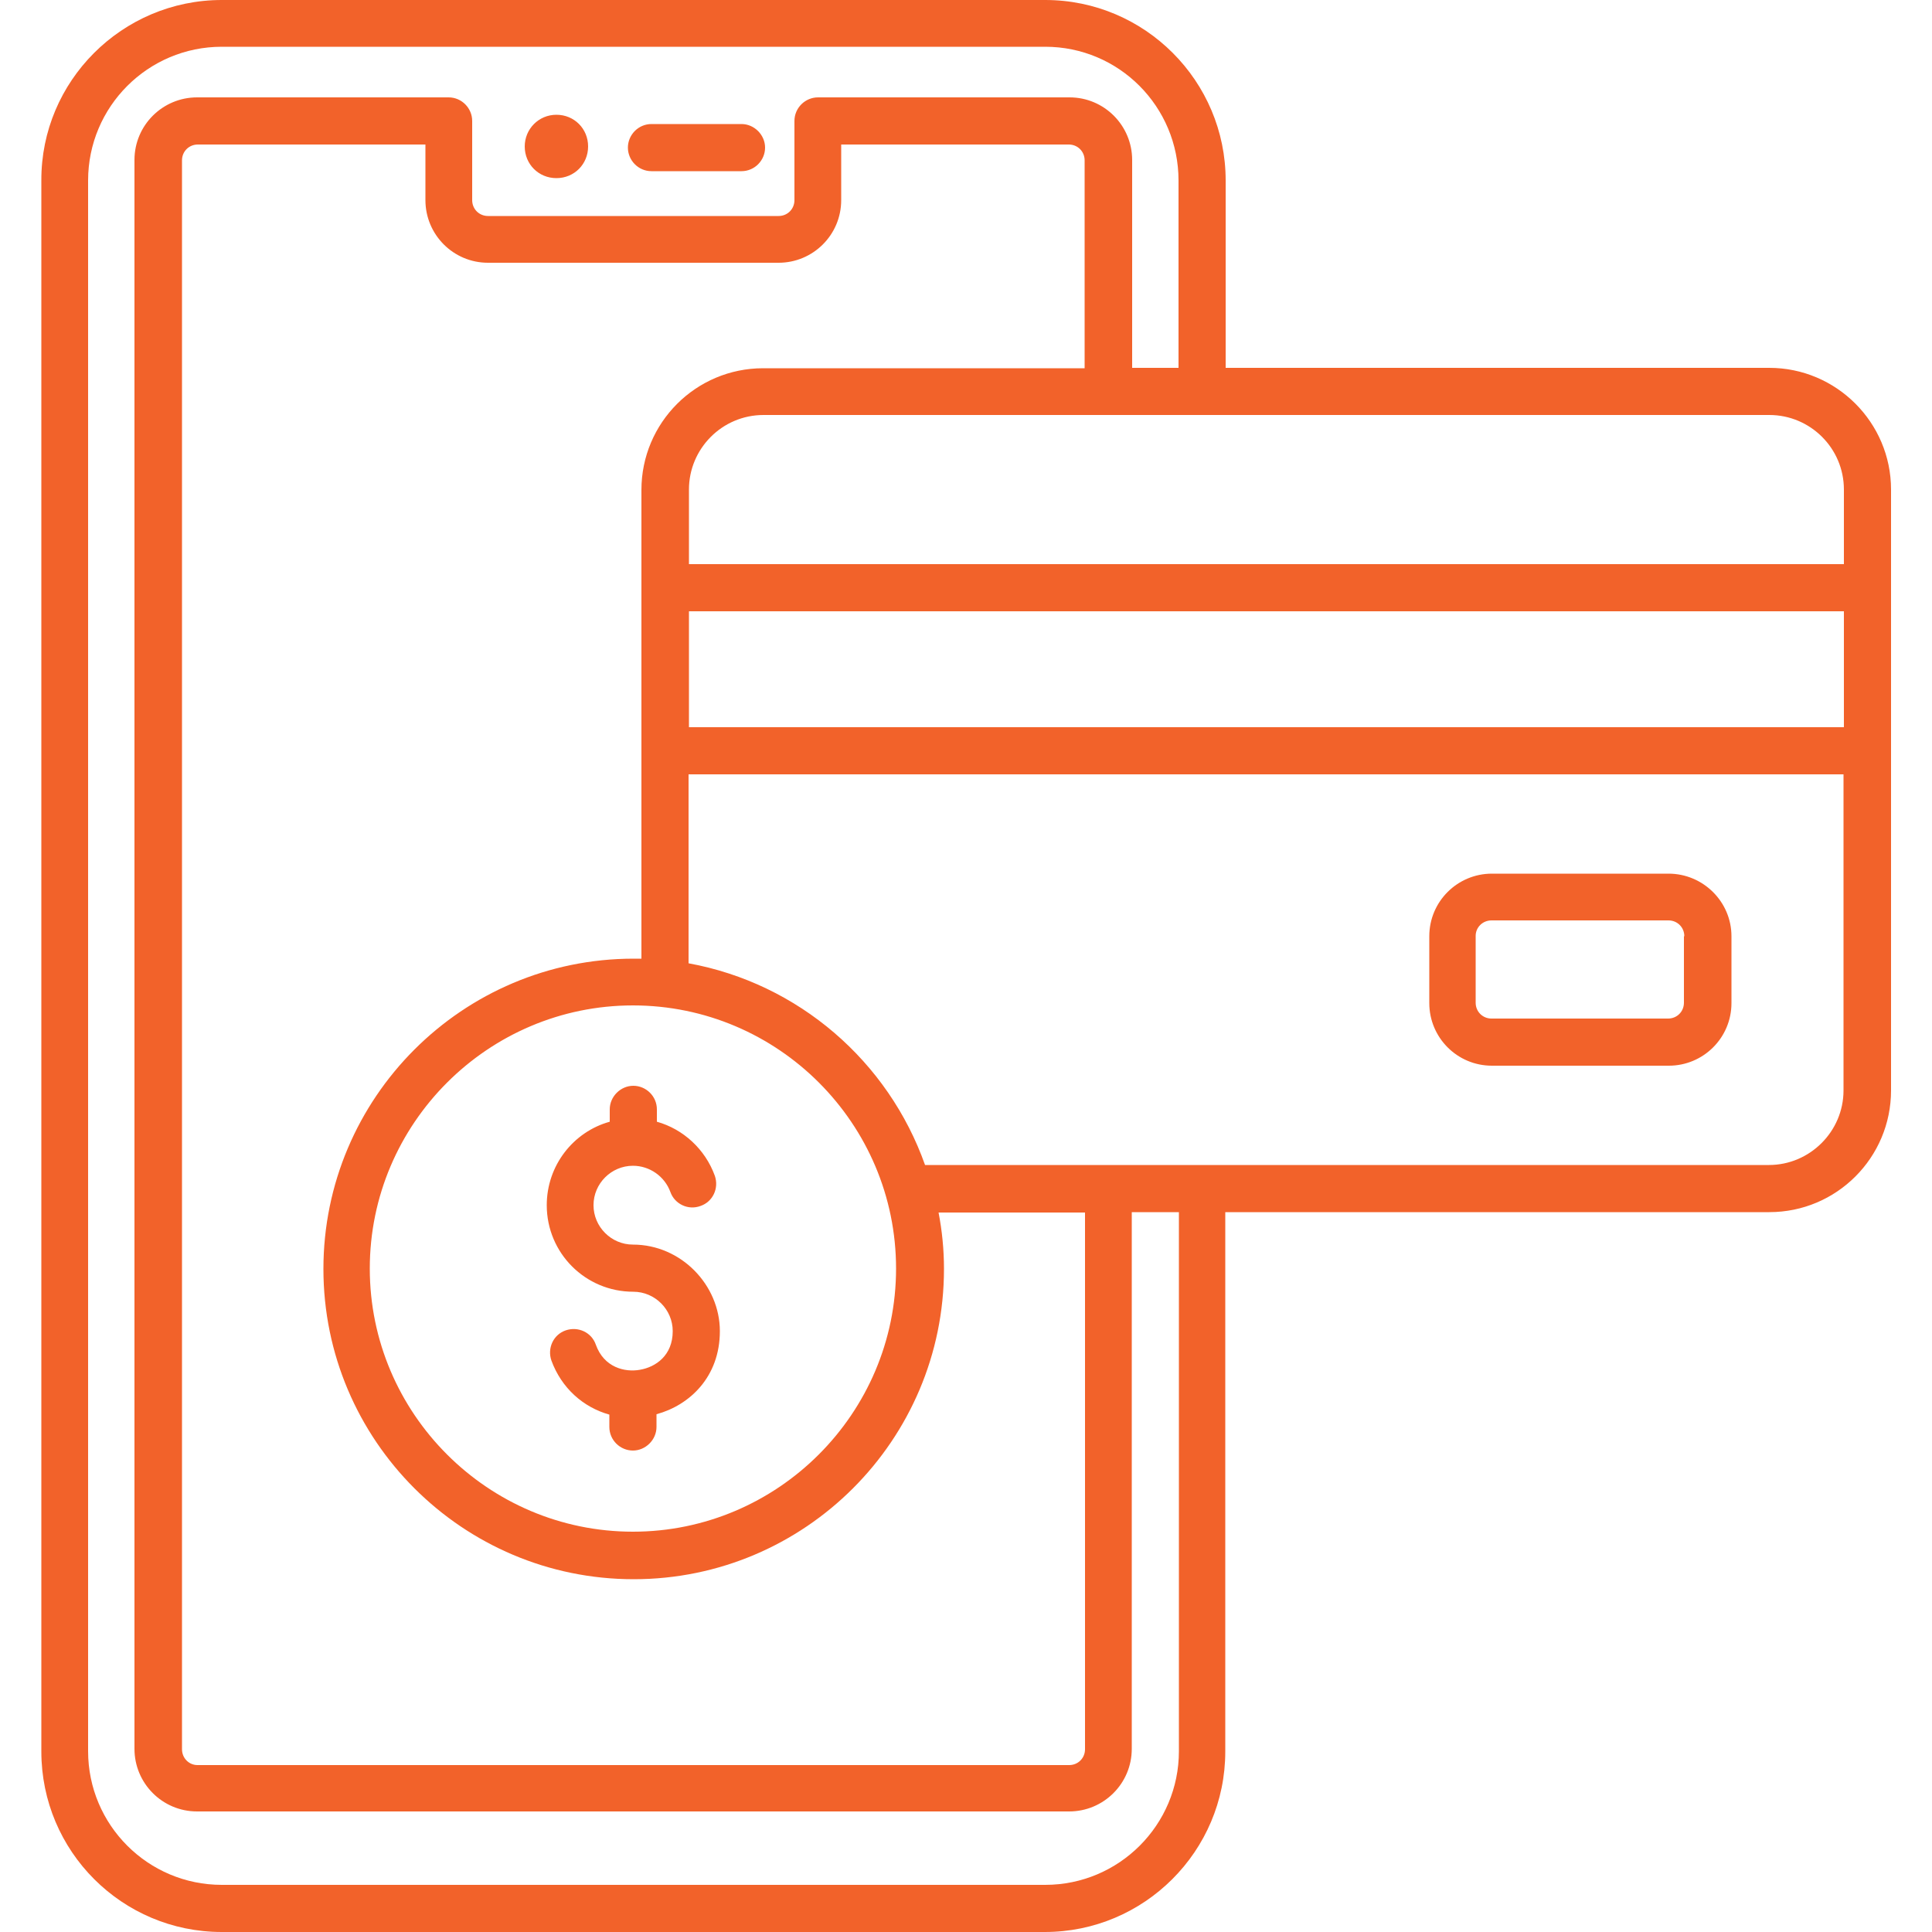 <?xml version="1.0" encoding="UTF-8"?>
<svg id="Layer_2" xmlns="http://www.w3.org/2000/svg" xmlns:xlink="http://www.w3.org/1999/xlink" viewBox="0 0 50 50">
  <defs>
    <style>
      .cls-1 {
        fill: #f2622a;
      }

      .cls-2 {
        fill: none;
      }

      .cls-3 {
        clip-path: url(#clippath);
      }
    </style>
    <clipPath id="clippath">
      <rect class="cls-2" width="50" height="50"/>
    </clipPath>
  </defs>
  <g id="Layer_1-2" data-name="Layer_1">
    <g class="cls-3">
      <path class="cls-1" d="M13.58,3.79c0-.45.36-.82.82-.82s.82.36.82.82-.36.82-.82.82-.82-.36-.82-.82ZM16.86,4.43h2.33c.34,0,.61-.28.61-.61s-.28-.61-.61-.61h-2.33c-.34,0-.61.28-.61.61,0,.33.27.61.61.61ZM48.94,12.67v15.55c0,1.74-1.41,3.15-3.15,3.15h-14.08s0,13.96,0,13.96c0,2.58-2.1,4.67-4.67,4.67H5.74c-2.58,0-4.67-2.09-4.67-4.67V4.67C1.06,2.1,3.16,0,5.74,0h21.31c2.58,0,4.67,2.1,4.67,4.67v4.85h14.07c1.73,0,3.15,1.41,3.15,3.15h0ZM16.38,26.02c-3.75,0-6.81,3.06-6.81,6.81s3.06,6.81,6.81,6.81,6.81-3.06,6.81-6.81-3.05-6.81-6.81-6.81ZM16.6,24.81v-12.13c0-1.74,1.41-3.15,3.15-3.15h8.32v-5.38c0-.23-.18-.41-.41-.41h-5.89v1.44c0,.9-.73,1.62-1.62,1.62h-7.52c-.9,0-1.62-.73-1.62-1.62v-1.44h-5.89c-.23,0-.41.18-.41.41v41.12c0,.23.18.41.4.41h22.56c.23,0,.41-.18.41-.41v-13.89s-3.79,0-3.79,0c.09.47.14.95.14,1.46,0,4.43-3.6,8.03-8.03,8.03s-8.03-3.6-8.03-8.03,3.6-8.03,8.03-8.03c.07,0,.15,0,.22,0h0ZM17.83,18.82h29.89v-3h-29.89v3ZM45.78,10.74h-26.02c-1.07,0-1.93.87-1.93,1.93v1.93h29.89v-1.93c0-1.07-.87-1.93-1.93-1.93h0ZM30.49,31.37h-1.2v13.89c0,.9-.73,1.62-1.62,1.62H5.1c-.9,0-1.62-.73-1.62-1.62V4.14c0-.9.73-1.62,1.62-1.62h6.51c.34,0,.61.28.61.61v2.05c0,.23.18.41.41.41h7.52c.23,0,.41-.18.41-.41v-2.05c0-.34.28-.61.61-.61h6.51c.9,0,1.62.73,1.62,1.62v5.38h1.2v-4.85c0-1.91-1.54-3.46-3.45-3.46H5.74c-1.91,0-3.46,1.55-3.46,3.46v40.65c0,1.91,1.55,3.46,3.46,3.46h21.31c1.91,0,3.46-1.55,3.46-3.46v-13.95s0,0,0,0ZM47.71,28.22v-8.18h-29.89v4.89c2.85.52,5.17,2.54,6.12,5.22h21.84c1.06,0,1.93-.87,1.93-1.93h0ZM44.81,24.23v1.73c0,.9-.73,1.62-1.62,1.62h-4.58c-.9,0-1.62-.73-1.62-1.62v-1.73c0-.9.73-1.62,1.62-1.62h4.57c.9,0,1.63.73,1.63,1.62h0ZM43.59,24.23c0-.23-.18-.41-.41-.41h-4.58c-.23,0-.41.18-.41.4v1.73c0,.23.18.41.41.41h4.57c.23,0,.41-.18.41-.41v-1.72ZM16.38,32.21c-.56,0-1.02-.46-1.02-1.02s.46-1.02,1.02-1.02c.43,0,.82.27.97.68.11.31.46.48.78.36.32-.11.48-.46.37-.78-.25-.69-.82-1.21-1.5-1.4v-.32c0-.34-.28-.61-.61-.61s-.61.28-.61.61v.32c-.94.26-1.63,1.13-1.63,2.16,0,1.24,1,2.24,2.24,2.24.56,0,1.02.46,1.02,1.02,0,.63-.44.93-.85,1-.39.07-.93-.06-1.14-.65-.11-.32-.46-.48-.78-.37-.32.11-.48.46-.37.78.26.71.82,1.21,1.5,1.4v.32c0,.34.28.61.61.61s.61-.28.61-.61v-.33c.85-.23,1.64-.96,1.64-2.15s-1-2.24-2.25-2.24h0Z"/>
    </g>
  </g>
</svg>